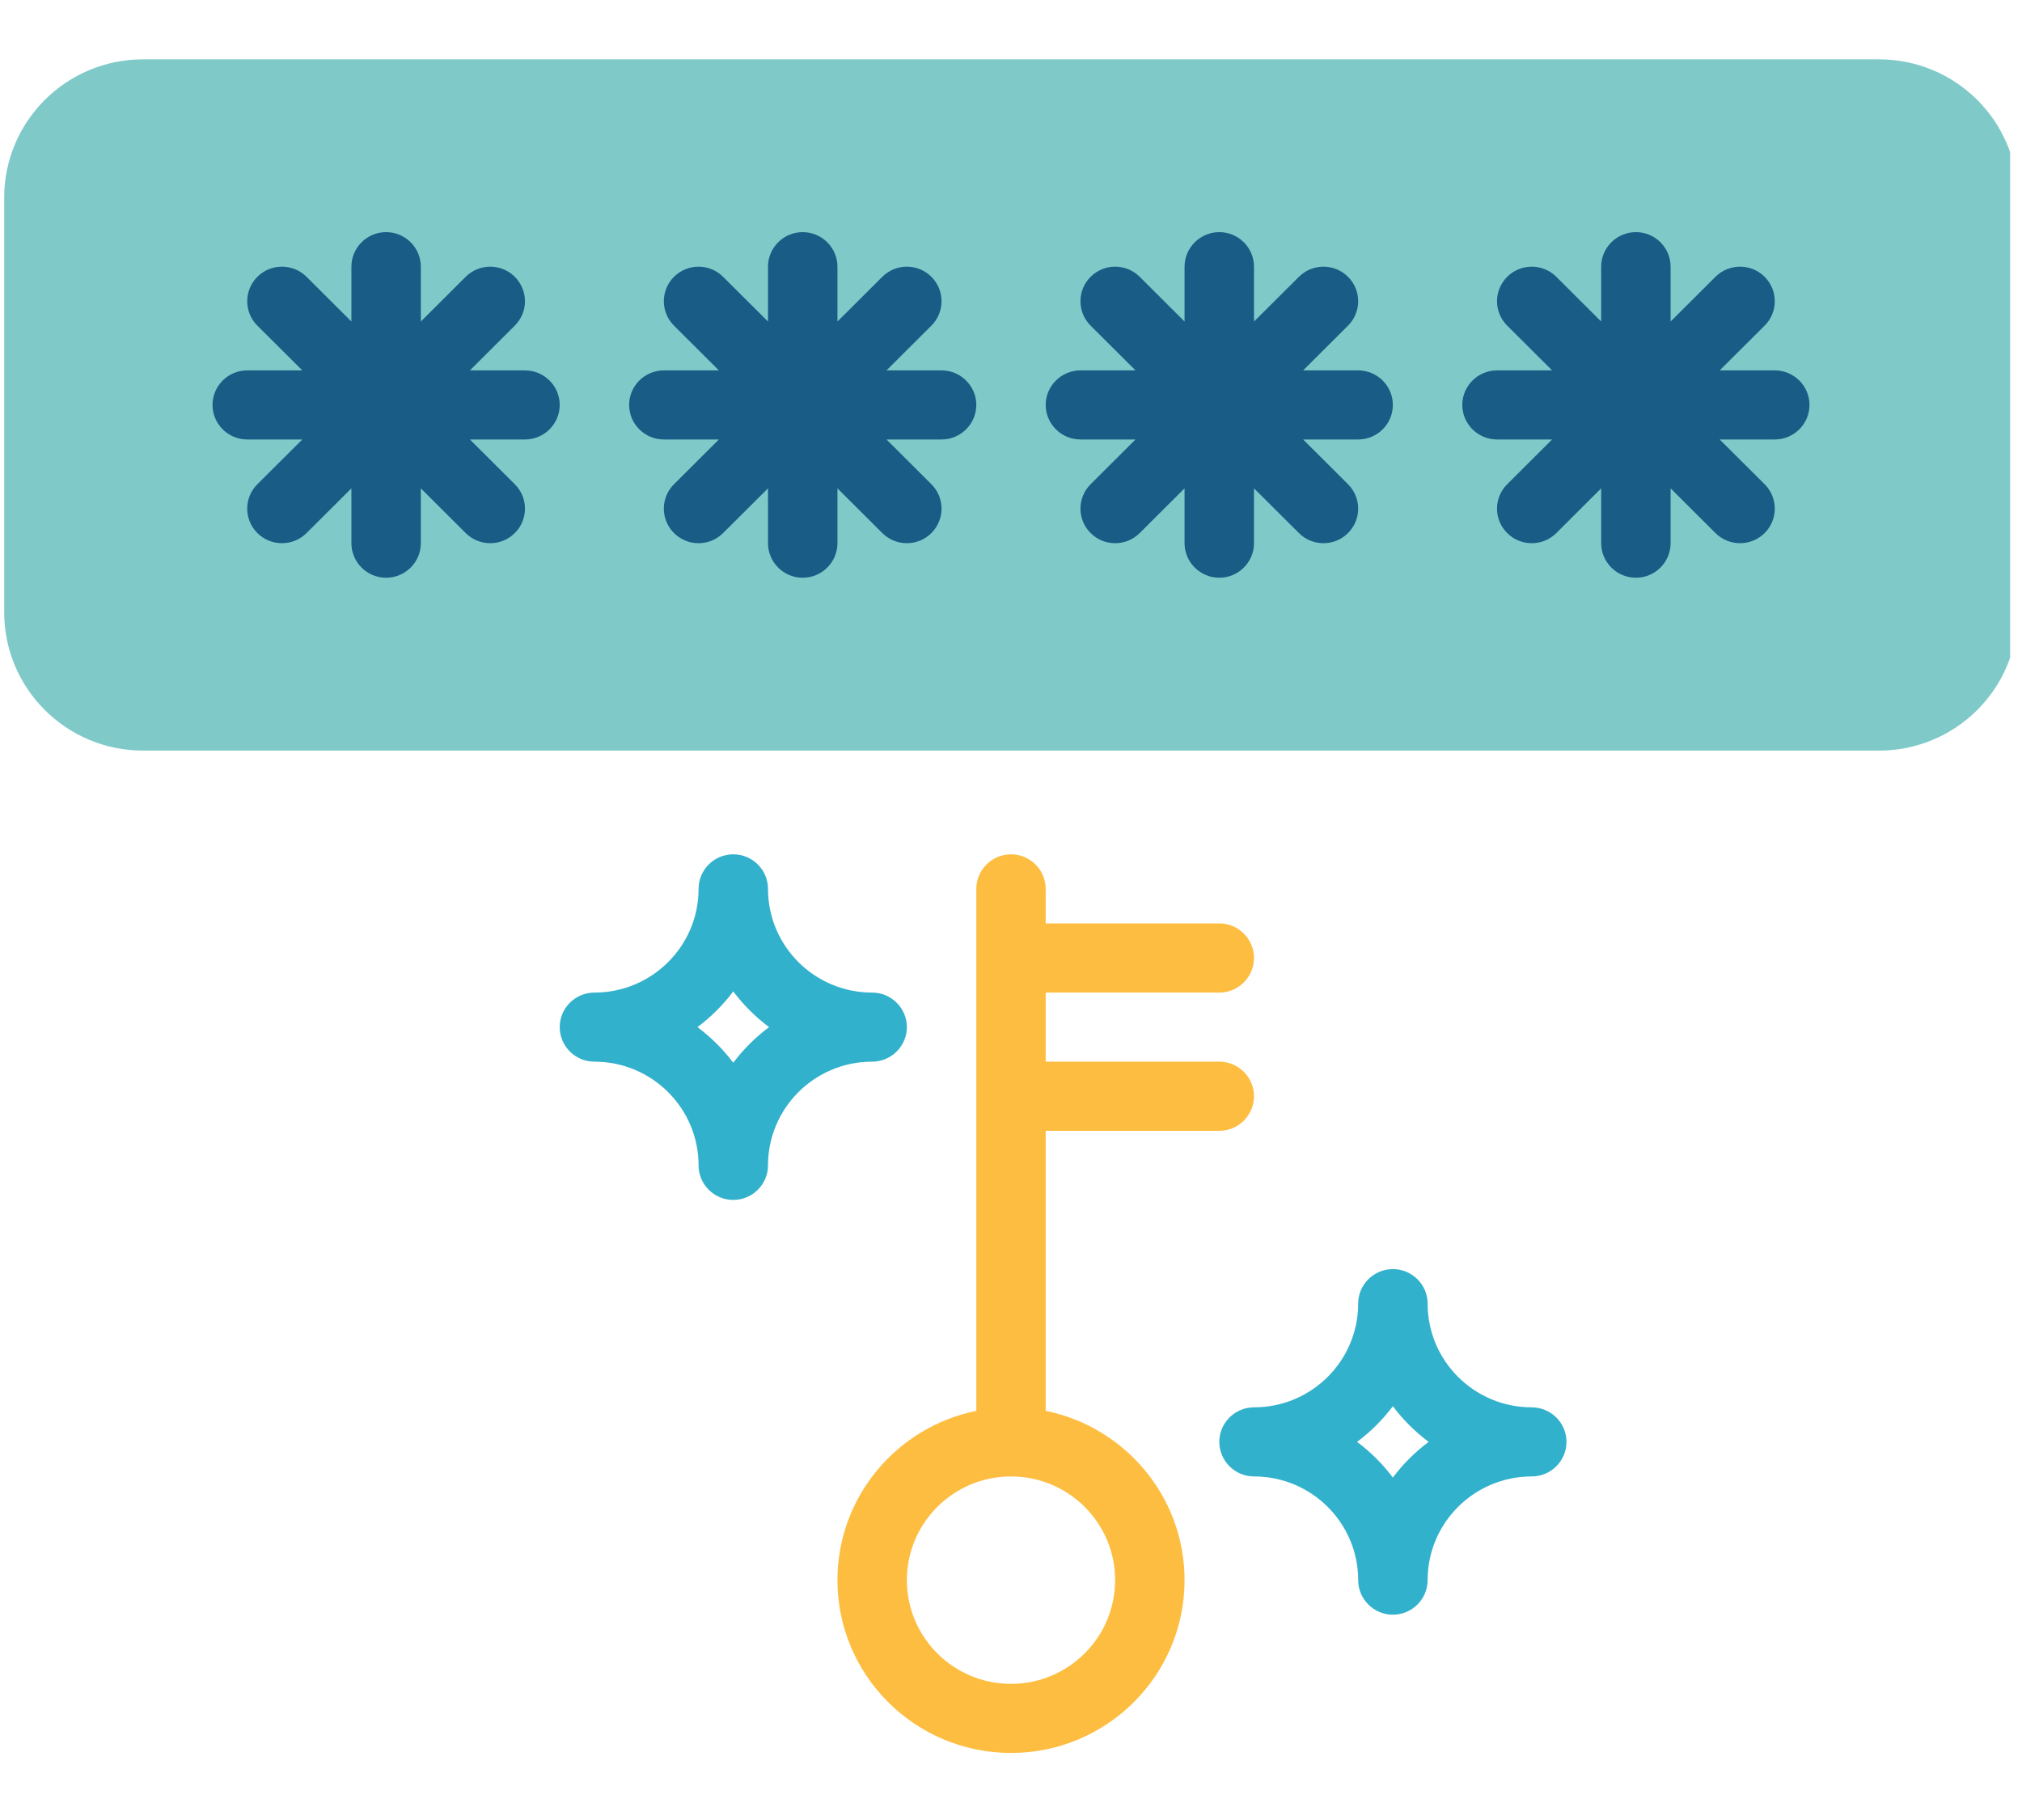 <svg xmlns="http://www.w3.org/2000/svg" xmlns:xlink="http://www.w3.org/1999/xlink" width="150" zoomAndPan="magnify" viewBox="0 0 112.5 101.25" height="135" preserveAspectRatio="xMidYMid meet" version="1.0"><defs><clipPath id="id1"><path d="M 0.164 3.301 L 111.84 3.301 L 111.84 42 L 0.164 42 Z M 0.164 3.301 " clip-rule="nonzero"/></clipPath><clipPath id="id2"><path d="M 46 47 L 70 47 L 70 97.52 L 46 97.52 Z M 46 47 " clip-rule="nonzero"/></clipPath></defs><g clip-path="url(#id1)"><path fill="#7fcac9" d="M 104.539 41.758 L 7.961 41.758 C 3.699 41.758 0.234 38.316 0.234 34.066 L 0.234 10.992 C 0.234 6.738 3.699 3.301 7.961 3.301 L 104.539 3.301 C 108.809 3.301 112.266 6.738 112.266 10.992 L 112.266 34.066 C 112.266 38.316 108.809 41.758 104.539 41.758 " fill-opacity="1" fill-rule="nonzero"/></g><path fill="#195c85" d="M 75.566 20.605 L 72.504 20.605 L 75 18.117 C 75.754 17.367 75.754 16.152 75 15.398 C 74.246 14.648 73.023 14.648 72.27 15.398 L 69.77 17.887 L 69.77 14.836 C 69.77 13.777 68.902 12.914 67.84 12.914 C 66.777 12.914 65.906 13.777 65.906 14.836 L 65.906 17.887 L 63.41 15.398 C 62.656 14.648 61.434 14.648 60.68 15.398 C 59.926 16.152 59.926 17.367 60.68 18.117 L 63.176 20.605 L 60.113 20.605 C 59.051 20.605 58.18 21.469 58.18 22.527 C 58.18 23.586 59.051 24.449 60.113 24.449 L 63.176 24.449 L 60.68 26.938 C 59.926 27.688 59.926 28.906 60.68 29.656 C 61.055 30.031 61.547 30.219 62.043 30.219 C 62.543 30.219 63.031 30.031 63.41 29.656 L 65.906 27.168 L 65.906 30.219 C 65.906 31.277 66.777 32.141 67.84 32.141 C 68.902 32.141 69.77 31.277 69.77 30.219 L 69.77 27.168 L 72.27 29.656 C 72.645 30.031 73.137 30.219 73.633 30.219 C 74.133 30.219 74.621 30.031 75 29.656 C 75.754 28.906 75.754 27.688 75 26.938 L 72.504 24.449 L 75.566 24.449 C 76.629 24.449 77.496 23.586 77.496 22.527 C 77.496 21.469 76.629 20.605 75.566 20.605 " fill-opacity="1" fill-rule="nonzero"/><path fill="#195c85" d="M 52.387 20.605 L 49.324 20.605 L 51.82 18.117 C 52.574 17.367 52.574 16.152 51.82 15.398 C 51.066 14.648 49.844 14.648 49.09 15.398 L 46.594 17.887 L 46.594 14.836 C 46.594 13.777 45.723 12.914 44.66 12.914 C 43.598 12.914 42.73 13.777 42.73 14.836 L 42.73 17.887 L 40.23 15.398 C 39.477 14.648 38.254 14.648 37.5 15.398 C 36.746 16.152 36.746 17.367 37.5 18.117 L 39.996 20.605 L 36.934 20.605 C 35.871 20.605 35.004 21.469 35.004 22.527 C 35.004 23.586 35.871 24.449 36.934 24.449 L 39.996 24.449 L 37.5 26.938 C 36.746 27.688 36.746 28.906 37.5 29.656 C 37.879 30.031 38.367 30.219 38.867 30.219 C 39.363 30.219 39.855 30.031 40.23 29.656 L 42.73 27.168 L 42.73 30.219 C 42.73 31.277 43.598 32.141 44.66 32.141 C 45.723 32.141 46.594 31.277 46.594 30.219 L 46.594 27.168 L 49.09 29.656 C 49.469 30.031 49.957 30.219 50.457 30.219 C 50.953 30.219 51.445 30.031 51.82 29.656 C 52.574 28.906 52.574 27.688 51.82 26.938 L 49.324 24.449 L 52.387 24.449 C 53.449 24.449 54.32 23.586 54.32 22.527 C 54.32 21.469 53.449 20.605 52.387 20.605 " fill-opacity="1" fill-rule="nonzero"/><path fill="#195c85" d="M 29.207 20.605 L 26.145 20.605 L 28.641 18.117 C 29.398 17.367 29.398 16.152 28.641 15.398 C 27.887 14.648 26.664 14.648 25.91 15.398 L 23.414 17.887 L 23.414 14.836 C 23.414 13.777 22.547 12.914 21.48 12.914 C 20.418 12.914 19.551 13.777 19.551 14.836 L 19.551 17.887 L 17.055 15.398 C 16.297 14.648 15.074 14.648 14.32 15.398 C 13.566 16.152 13.566 17.367 14.32 18.117 L 16.82 20.605 L 13.754 20.605 C 12.691 20.605 11.824 21.469 11.824 22.527 C 11.824 23.586 12.691 24.449 13.754 24.449 L 16.82 24.449 L 14.32 26.938 C 13.566 27.688 13.566 28.906 14.32 29.656 C 14.699 30.031 15.188 30.219 15.688 30.219 C 16.184 30.219 16.676 30.031 17.055 29.656 L 19.551 27.168 L 19.551 30.219 C 19.551 31.277 20.418 32.141 21.48 32.141 C 22.547 32.141 23.414 31.277 23.414 30.219 L 23.414 27.168 L 25.91 29.656 C 26.289 30.031 26.777 30.219 27.277 30.219 C 27.773 30.219 28.266 30.031 28.641 29.656 C 29.398 28.906 29.398 27.688 28.641 26.938 L 26.145 24.449 L 29.207 24.449 C 30.273 24.449 31.141 23.586 31.141 22.527 C 31.141 21.469 30.273 20.605 29.207 20.605 " fill-opacity="1" fill-rule="nonzero"/><path fill="#195c85" d="M 98.746 20.605 L 95.68 20.605 L 98.18 18.117 C 98.934 17.367 98.934 16.152 98.18 15.398 C 97.426 14.648 96.203 14.648 95.445 15.398 L 92.949 17.887 L 92.949 14.836 C 92.949 13.777 92.082 12.914 91.02 12.914 C 89.953 12.914 89.086 13.777 89.086 14.836 L 89.086 17.887 L 86.59 15.398 C 85.836 14.648 84.613 14.648 83.859 15.398 C 83.102 16.152 83.102 17.367 83.859 18.117 L 86.355 20.605 L 83.293 20.605 C 82.227 20.605 81.359 21.469 81.359 22.527 C 81.359 23.586 82.227 24.449 83.293 24.449 L 86.355 24.449 L 83.859 26.938 C 83.102 27.688 83.102 28.906 83.859 29.656 C 84.234 30.031 84.727 30.219 85.223 30.219 C 85.723 30.219 86.211 30.031 86.59 29.656 L 89.086 27.168 L 89.086 30.219 C 89.086 31.277 89.953 32.141 91.02 32.141 C 92.082 32.141 92.949 31.277 92.949 30.219 L 92.949 27.168 L 95.445 29.656 C 95.824 30.031 96.316 30.219 96.812 30.219 C 97.312 30.219 97.801 30.031 98.18 29.656 C 98.934 28.906 98.934 27.688 98.18 26.938 L 95.68 24.449 L 98.746 24.449 C 99.809 24.449 100.676 23.586 100.676 22.527 C 100.676 21.469 99.809 20.605 98.746 20.605 " fill-opacity="1" fill-rule="nonzero"/><g clip-path="url(#id2)"><path fill="#fdbd40" d="M 62.043 87.906 C 62.043 91.09 59.449 93.676 56.25 93.676 C 53.051 93.676 50.457 91.09 50.457 87.906 C 50.457 84.723 53.051 82.137 56.25 82.137 C 59.449 82.137 62.043 84.723 62.043 87.906 Z M 67.84 59.062 L 58.18 59.062 L 58.18 55.219 L 67.84 55.219 C 68.902 55.219 69.77 54.352 69.77 53.293 C 69.77 52.234 68.902 51.371 67.84 51.371 L 58.18 51.371 L 58.18 49.449 C 58.18 48.391 57.312 47.527 56.25 47.527 C 55.188 47.527 54.32 48.391 54.32 49.449 L 54.32 78.488 C 49.91 79.383 46.594 83.266 46.594 87.906 C 46.594 93.211 50.922 97.52 56.25 97.52 C 61.578 97.52 65.906 93.211 65.906 87.906 C 65.906 83.266 62.59 79.383 58.18 78.488 L 58.18 62.91 L 67.84 62.91 C 68.902 62.91 69.77 62.043 69.77 60.984 C 69.77 59.926 68.902 59.062 67.84 59.062 " fill-opacity="1" fill-rule="nonzero"/></g><path fill="#32b1cc" d="M 40.797 59.121 C 40.23 58.371 39.559 57.703 38.805 57.141 C 39.559 56.578 40.23 55.906 40.797 55.156 C 41.363 55.906 42.035 56.578 42.789 57.141 C 42.035 57.703 41.363 58.371 40.797 59.121 Z M 48.523 55.219 C 45.324 55.219 42.73 52.633 42.73 49.449 C 42.73 48.391 41.863 47.527 40.797 47.527 C 39.734 47.527 38.867 48.391 38.867 49.449 C 38.867 52.633 36.27 55.219 33.07 55.219 C 32.008 55.219 31.141 56.082 31.141 57.141 C 31.141 58.199 32.008 59.062 33.07 59.062 C 36.27 59.062 38.867 61.648 38.867 64.832 C 38.867 65.891 39.734 66.754 40.797 66.754 C 41.863 66.754 42.73 65.891 42.73 64.832 C 42.73 61.648 45.324 59.062 48.523 59.062 C 49.586 59.062 50.457 58.199 50.457 57.141 C 50.457 56.082 49.586 55.219 48.523 55.219 " fill-opacity="1" fill-rule="nonzero"/><path fill="#32b1cc" d="M 77.496 82.199 C 76.93 81.445 76.258 80.777 75.504 80.215 C 76.258 79.652 76.93 78.984 77.496 78.23 C 78.062 78.984 78.734 79.652 79.488 80.215 C 78.734 80.777 78.062 81.445 77.496 82.199 Z M 85.223 78.293 C 82.023 78.293 79.43 75.707 79.43 72.523 C 79.43 71.465 78.562 70.602 77.496 70.602 C 76.434 70.602 75.566 71.465 75.566 72.523 C 75.566 75.707 72.969 78.293 69.77 78.293 C 68.707 78.293 67.84 79.156 67.84 80.215 C 67.84 81.273 68.707 82.137 69.77 82.137 C 72.969 82.137 75.566 84.723 75.566 87.906 C 75.566 88.965 76.434 89.828 77.496 89.828 C 78.562 89.828 79.43 88.965 79.43 87.906 C 79.43 84.723 82.023 82.137 85.223 82.137 C 86.289 82.137 87.156 81.273 87.156 80.215 C 87.156 79.156 86.289 78.293 85.223 78.293 " fill-opacity="1" fill-rule="nonzero"/></svg>